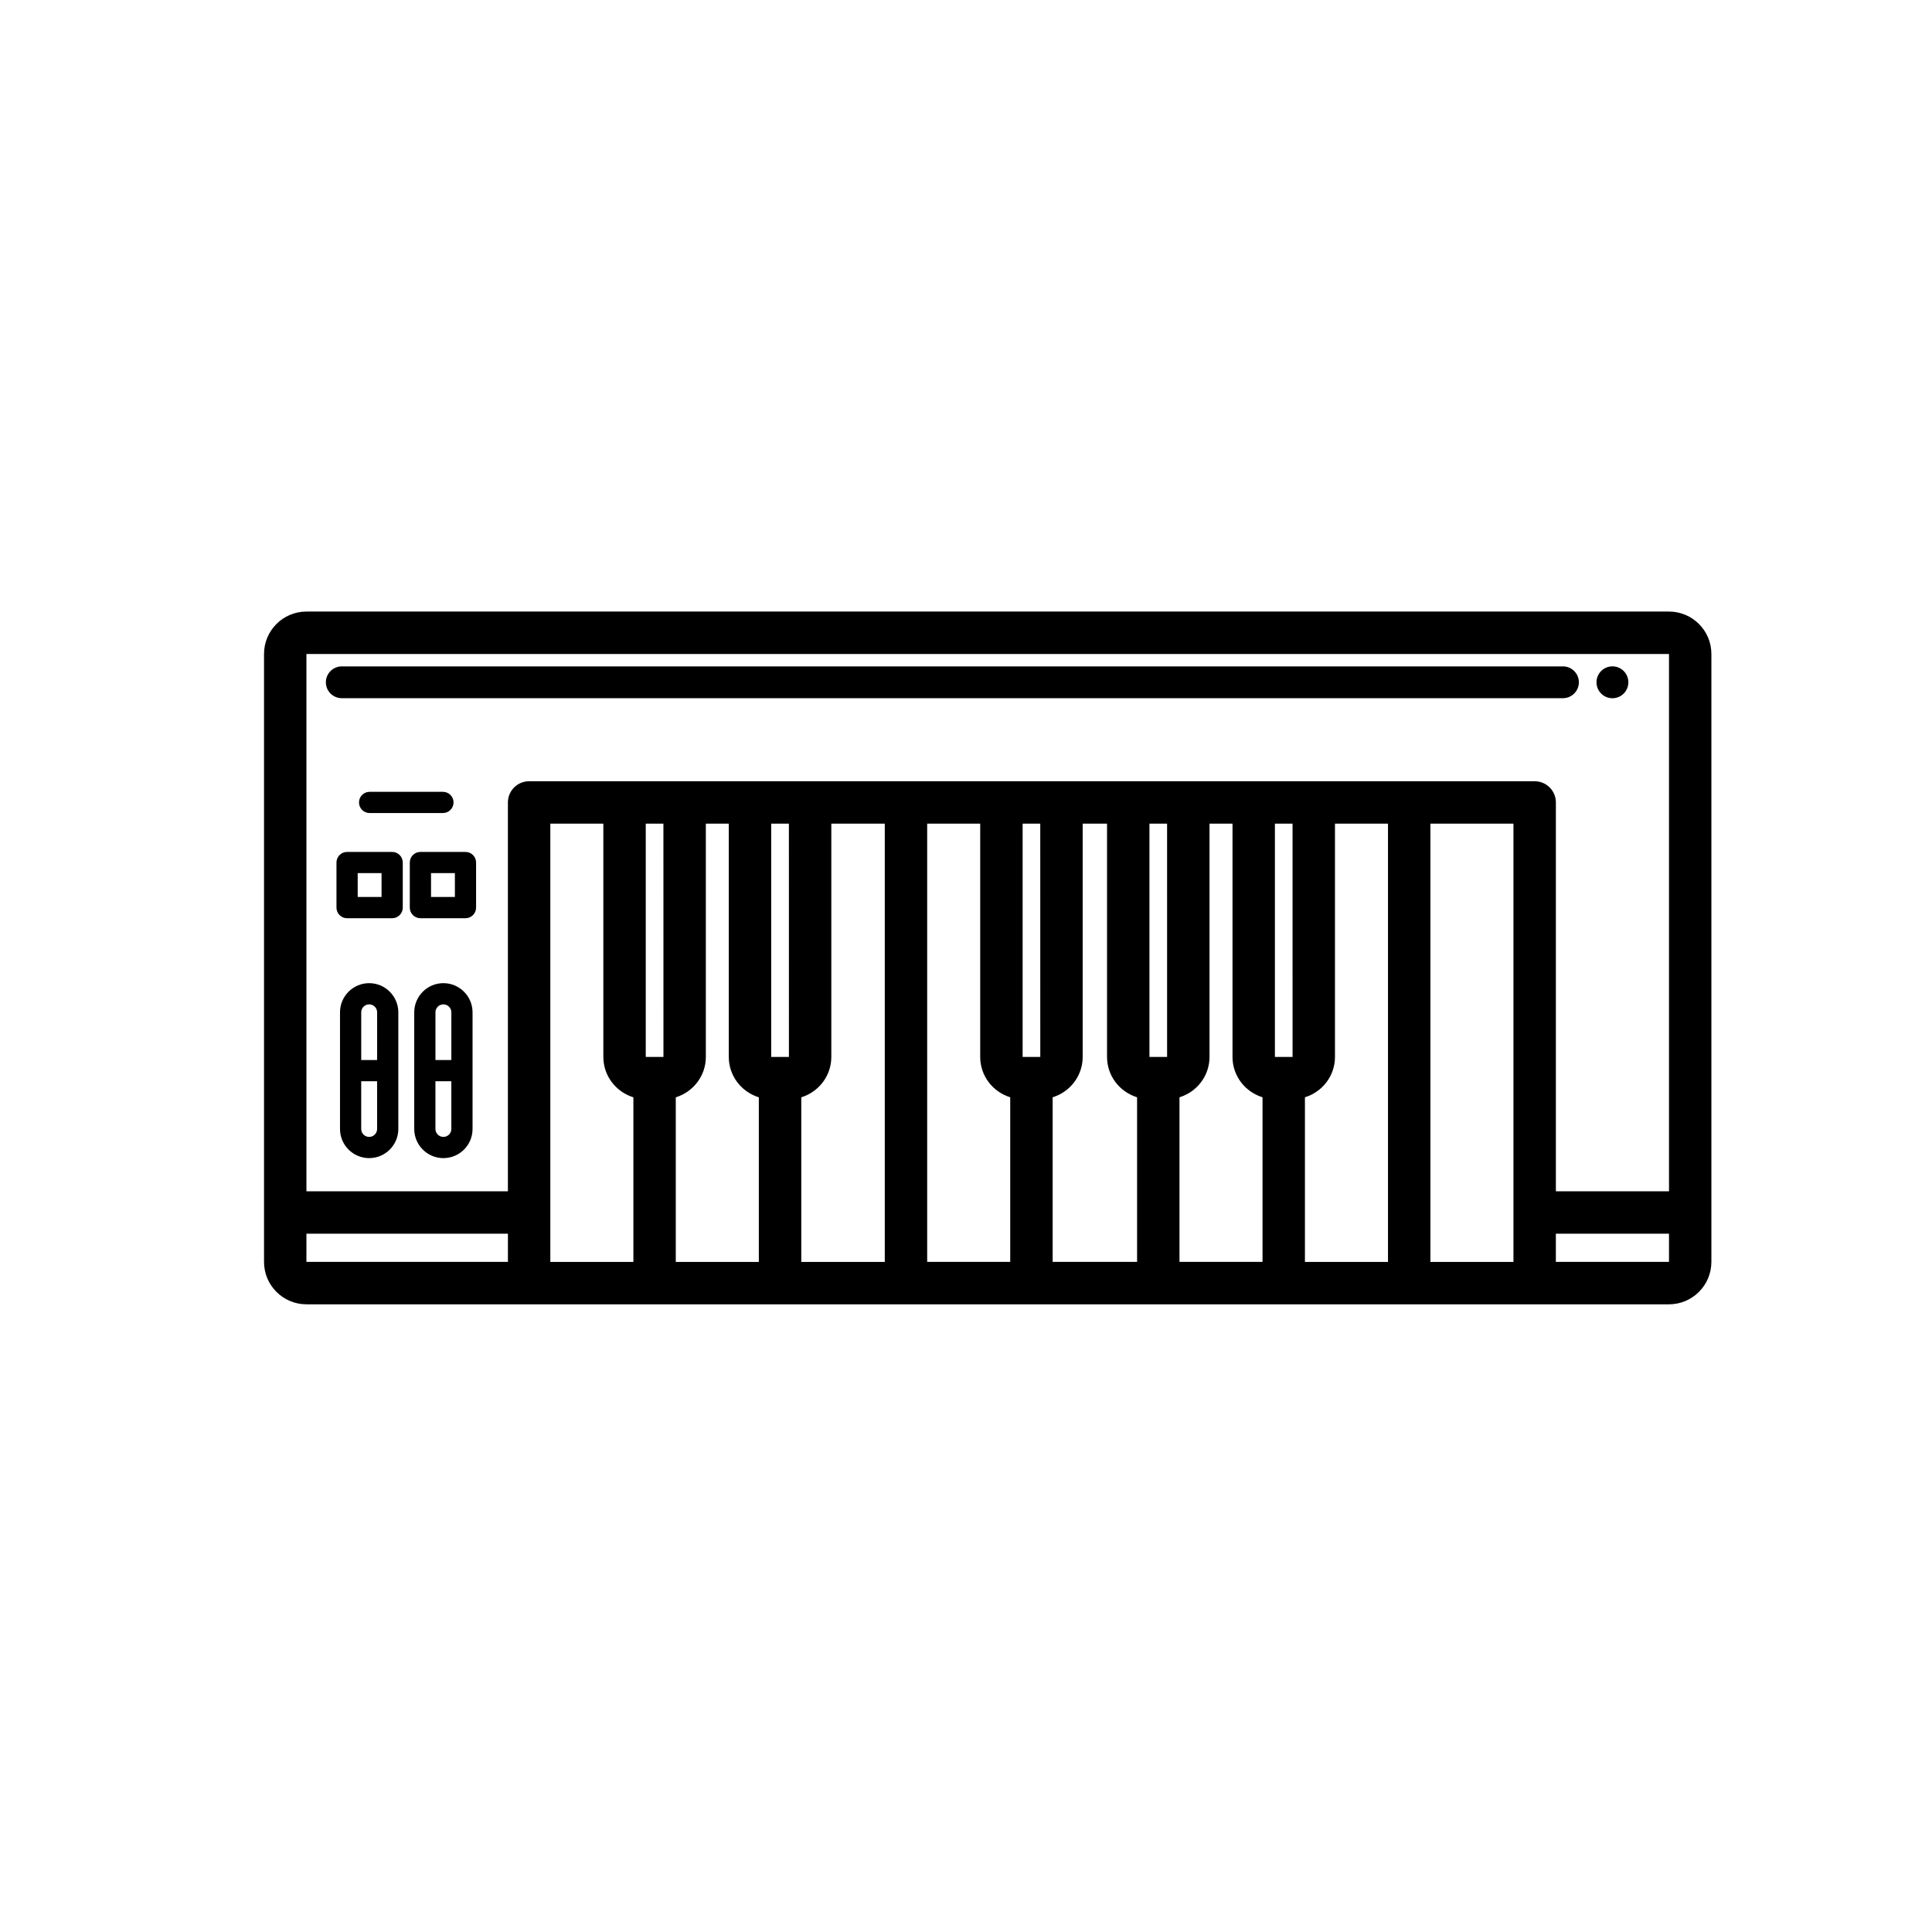 <svg height='300px' width='300px'  fill="#000000" xmlns="http://www.w3.org/2000/svg" xmlns:xlink="http://www.w3.org/1999/xlink" version="1.1" x="0px" y="0px" viewBox="0 0 100 100" enable-background="new 0 0 100 100" xml:space="preserve"><path fill="#000000" d="M86.387,31.654H15.861c-1.211,0-2.195,0.984-2.195,2.195v31.467c0,1.211,0.984,2.195,2.195,2.195h70.525  c1.21,0,2.195-0.984,2.195-2.195V33.85C88.582,32.639,87.597,31.654,86.387,31.654z M86.387,33.85l0.001,27.811h-5.856V41.535  c0-0.606-0.49-1.098-1.098-1.098H66.902h-0.913h-5.581h-0.913h-5.651h-0.913H40.833h-0.915h-5.58h-0.914h-6.037  c-0.606,0-1.098,0.491-1.098,1.098V61.66H15.861V33.85H86.387z M28.485,42.632h2.744v12.075c0,0.986,0.658,1.812,1.555,2.09v8.52  h-4.299V42.632z M34.34,54.707h-0.916V42.632h0.914L34.34,54.707z M34.979,56.797c0.897-0.277,1.555-1.104,1.555-2.09V42.632h1.188  v12.075c0,0.986,0.658,1.812,1.555,2.09v8.52h-4.299V56.797z M40.834,54.707h-0.916V42.632h0.915L40.834,54.707z M41.474,56.797  c0.896-0.277,1.555-1.104,1.555-2.09V42.632h2.767v22.684h-4.322V56.797z M47.991,42.632h2.744v12.075  c0,0.986,0.659,1.812,1.554,2.088v8.521h-4.298V42.632z M53.845,54.707h-0.914V42.632h0.913L53.845,54.707z M54.484,56.795  c0.896-0.275,1.555-1.102,1.555-2.088V42.632H57.3v12.075c0,0.986,0.658,1.812,1.555,2.088v8.521h-4.37V56.795z M60.409,54.707  h-0.914V42.632h0.913L60.409,54.707z M61.05,56.795c0.896-0.275,1.554-1.102,1.554-2.088V42.632h1.19v12.075  c0,0.986,0.658,1.812,1.554,2.088v8.521H61.05V56.795z M66.903,54.707h-0.914V42.632h0.913L66.903,54.707z M67.543,56.795  c0.896-0.275,1.555-1.102,1.555-2.088V42.632h2.744v22.684h-4.299V56.795z M74.037,42.632h4.299v22.684h-4.299V42.632z   M15.861,63.855H26.29v1.461H15.861V63.855z M80.531,65.316v-1.461h5.856v1.461H80.531z M16.867,35.315  c0-0.455,0.369-0.823,0.824-0.823h63.208c0.454,0,0.823,0.369,0.823,0.823s-0.369,0.823-0.823,0.823H17.69  C17.236,36.138,16.867,35.77,16.867,35.315z M82.634,35.315c0-0.456,0.37-0.825,0.825-0.825c0.456,0,0.825,0.37,0.825,0.825  s-0.369,0.826-0.825,0.826C83.004,36.141,82.634,35.771,82.634,35.315z M19.108,50.888c-0.833,0-1.509,0.679-1.509,1.509v6.039  c0,0.832,0.677,1.508,1.509,1.508s1.509-0.676,1.509-1.508v-6.039C20.617,51.566,19.94,50.888,19.108,50.888z M19.108,51.986  c0.227,0,0.412,0.184,0.412,0.41v2.471h-0.823v-2.471C18.696,52.17,18.881,51.986,19.108,51.986z M19.108,58.846  c-0.227,0-0.412-0.184-0.412-0.41v-2.471h0.823v2.471C19.52,58.662,19.334,58.846,19.108,58.846z M22.95,50.888  c-0.832,0-1.509,0.679-1.509,1.509v6.039c0,0.832,0.677,1.508,1.509,1.508c0.833,0,1.509-0.676,1.509-1.508v-6.039  C24.459,51.566,23.782,50.888,22.95,50.888z M22.95,51.986c0.227,0,0.412,0.184,0.412,0.41v2.471h-0.823v-2.471  C22.538,52.17,22.723,51.986,22.95,51.986z M22.95,58.846c-0.227,0-0.412-0.184-0.412-0.41v-2.471h0.823v2.471  C23.361,58.662,23.177,58.846,22.95,58.846z M20.298,44.096h-2.333c-0.304,0-0.549,0.245-0.549,0.549v2.333  c0,0.303,0.245,0.549,0.549,0.549h2.333c0.303,0,0.549-0.246,0.549-0.549v-2.333C20.847,44.341,20.601,44.096,20.298,44.096z   M19.749,46.428h-1.235v-1.235h1.235V46.428z M24.093,44.096H21.76c-0.303,0-0.549,0.245-0.549,0.549v2.333  c0,0.303,0.246,0.549,0.549,0.549h2.333c0.303,0,0.549-0.246,0.549-0.549v-2.333C24.642,44.341,24.396,44.096,24.093,44.096z   M23.544,46.428H22.31v-1.235h1.235V46.428z M19.131,42.083c-0.303,0-0.549-0.246-0.549-0.549s0.246-0.549,0.549-0.549h3.795  c0.303,0,0.549,0.246,0.549,0.549s-0.246,0.549-0.549,0.549H19.131z"></path></svg>